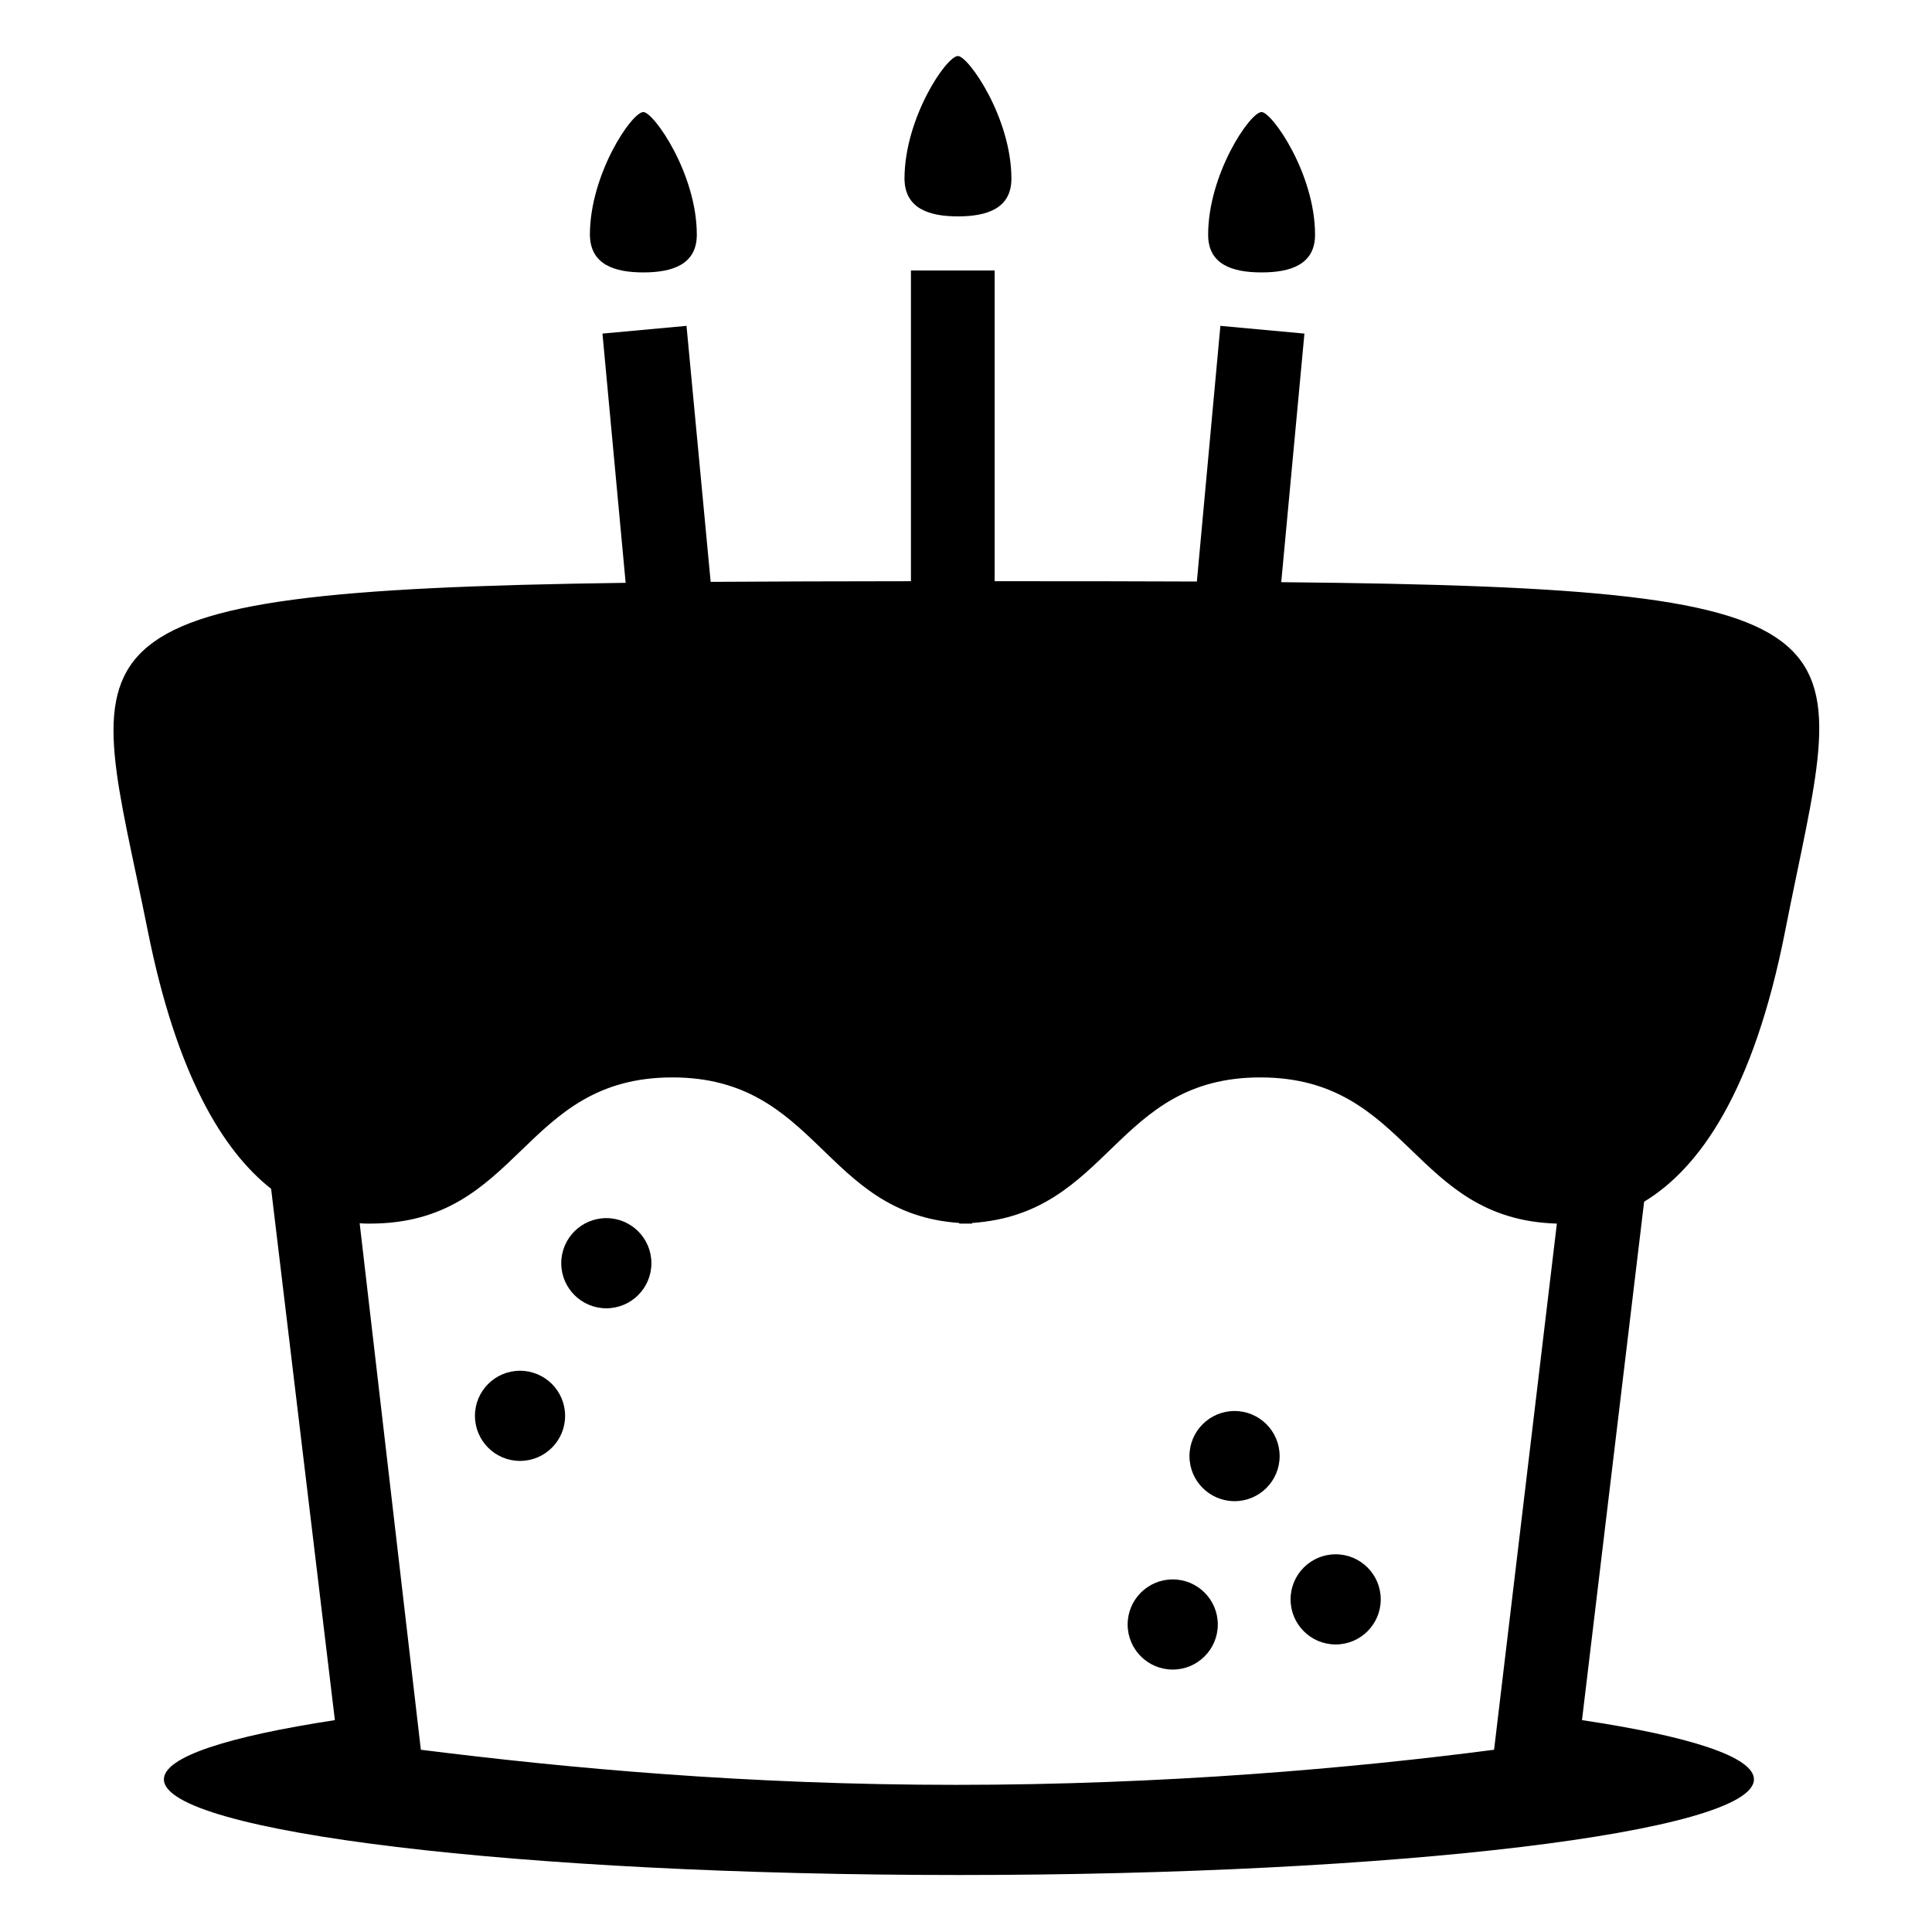<svg xmlns="http://www.w3.org/2000/svg" viewBox="0 0 600 600"><path d="M554.4 289.1c18.3-93.3 35.6-106.5-156.5-108.3l7.2-77.2-26.1-2.4-7.3 79.4c-19.1-.1-39.8-.1-62.8-.1V84h-26v96.5c-23 0-43.4.1-62.2.2l-7.5-79.5-26.1 2.4 7.2 77.4C10.6 183.5 27.8 198.7 45.9 289.1c8.9 44.5 23.2 68.2 38.3 80.1l19.8 165c-33.2 5.1-53.1 11.4-53.1 18.4 0 16.4 110.6 29.7 246.9 29.7s246.9-13.3 246.9-29.7c0-7-20-13.4-53.4-18.4l19.3-161c17.2-10.4 34-34.2 43.8-84.1zM464 543.4c-43.6 5.7-102.4 10.9-167.1 10.9-64.9 0-120.8-5.2-166.2-10.9l-19-163.5c1.1.1 2.2.1 3.2.1 46.9 0 47-45.4 93.9-45.4 45.3 0 46.9 42.3 89.1 45.2v.2h4v-.2c43-2.9 44.2-45.2 89.5-45.2 46.3 0 47.1 44.1 92.1 45.4L464 543.4z"/><circle cx="364.2" cy="504.5" r="14"/><circle cx="383.4" cy="452.2" r="14"/><circle cx="414.8" cy="496.7" r="14"/><circle cx="188.3" cy="392.3" r="14"/><circle cx="161.5" cy="439.7" r="14"/><path d="M391.8 84.6c9.1 0 16.6-2.5 16.6-11.7 0-19-13.4-38.1-16.6-38.1-3.6 0-16.6 19.3-16.6 38.1 0 9.2 7.4 11.7 16.6 11.7zM297.5 67.2c9.1 0 16.6-2.5 16.6-11.7 0-19-13.4-38.1-16.6-38.1-3.6 0-16.6 19.3-16.6 38.1.1 9.2 7.5 11.7 16.6 11.7zM199.8 84.6c9.1 0 16.6-2.5 16.6-11.7 0-19-13.4-38.1-16.6-38.1-3.6 0-16.6 19.3-16.6 38.1.1 9.2 7.5 11.7 16.6 11.7z"/></svg>